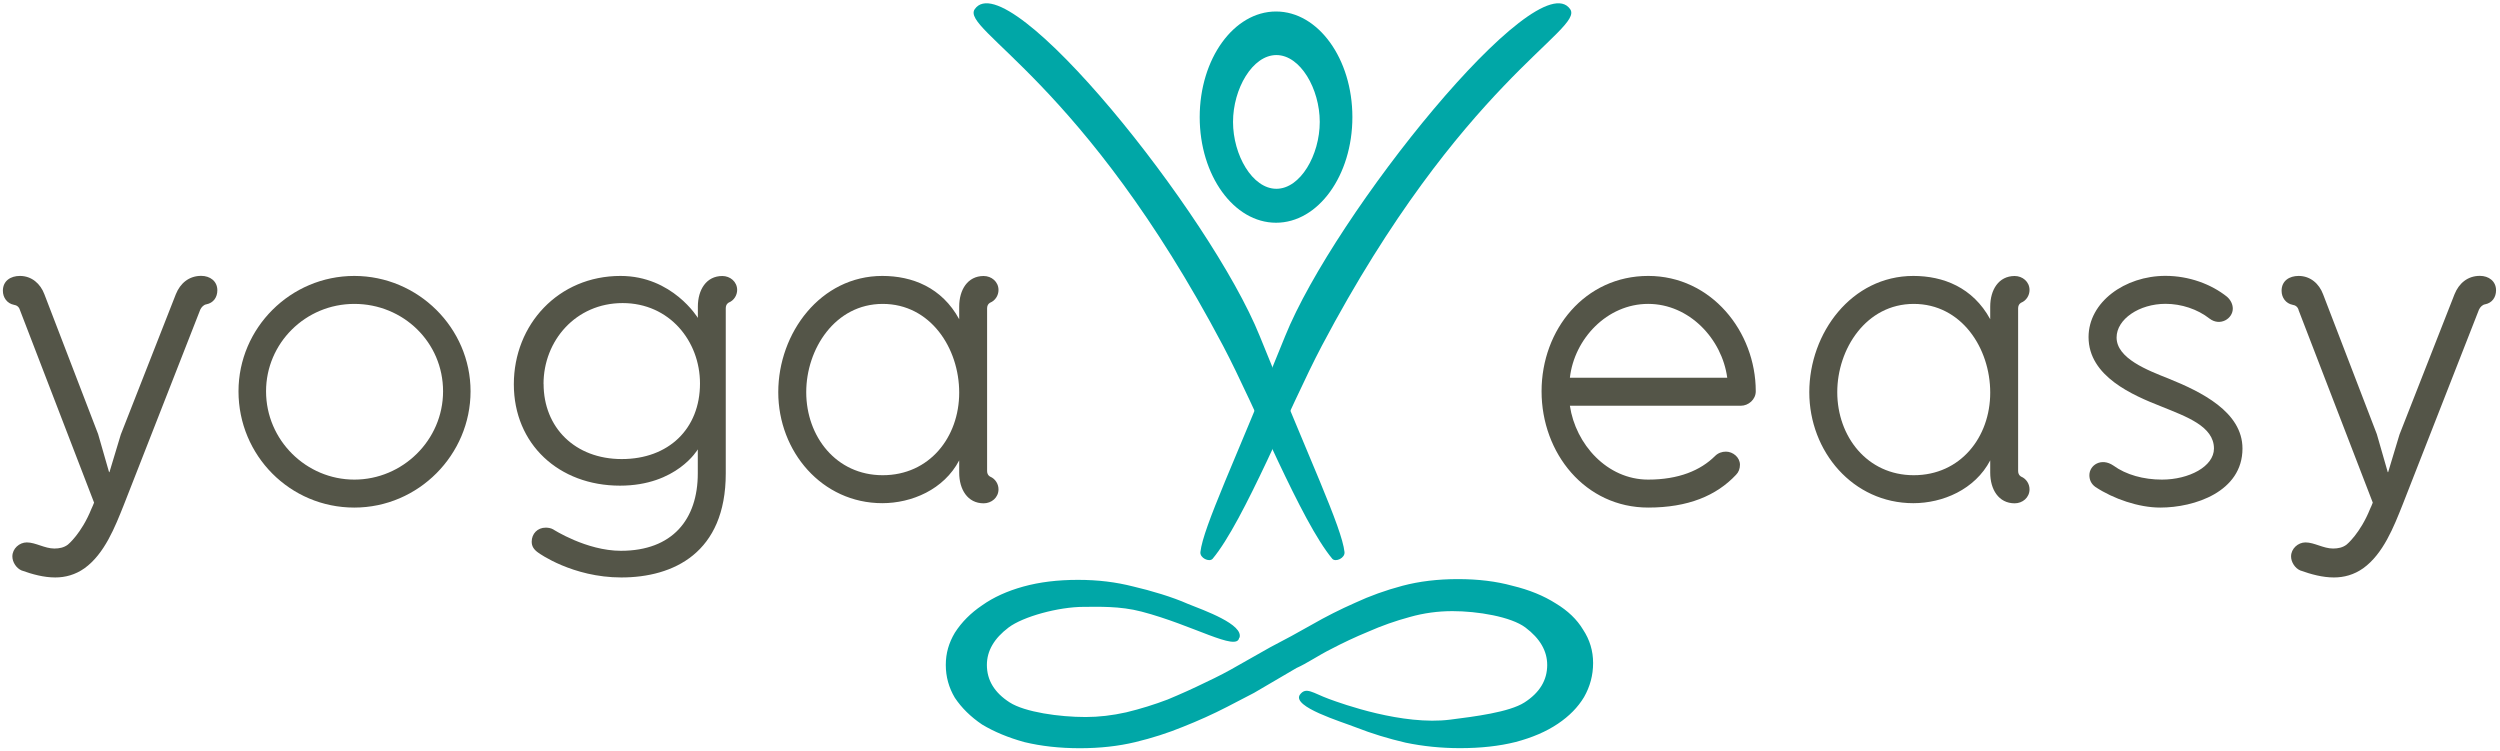 <svg width="546" height="164" viewBox="0 0 546 164" fill="none" xmlns="http://www.w3.org/2000/svg">
<path fill-rule="evenodd" clip-rule="evenodd" d="M270.629 139.294C270.179 142.37 260.574 136.517 249.318 133.576C244.531 132.315 239.833 132.54 236.667 132.54C231.189 132.54 223.445 134.656 220.278 137.043C217.112 139.429 215.536 142.16 215.536 145.222C215.536 148.554 217.187 151.27 220.503 153.401C223.82 155.532 231.354 156.598 237.102 156.598C239.983 156.598 242.925 156.253 245.956 155.577C249.123 154.812 252.14 153.866 255.021 152.771C257.903 151.57 260.634 150.34 263.23 149.064C265.962 147.788 268.333 146.543 270.359 145.357L277.443 141.35C280.519 139.759 283.536 138.123 286.477 136.442C289.554 134.671 292.72 133.081 295.947 131.655C299.174 130.154 302.625 128.909 306.302 127.933C309.979 126.958 314.016 126.477 318.414 126.477C322.811 126.477 326.788 126.958 330.315 127.933C333.992 128.818 337.143 130.109 339.785 131.79C342.426 133.381 344.407 135.287 345.728 137.493C347.198 139.699 347.934 142.145 347.934 144.802C347.934 147.458 347.273 149.934 345.953 152.246C344.632 154.452 342.726 156.403 340.22 158.083C337.728 159.764 334.637 161.1 330.975 162.061C327.448 162.946 323.411 163.396 318.864 163.396C314.752 163.396 310.79 162.991 306.978 162.196C303.166 161.31 299.564 160.2 296.187 158.879C292.81 157.558 282.23 154.392 283.866 151.765C285.217 149.889 286.687 151.345 290.244 152.651C293.141 153.716 306.347 158.489 316.733 157.168C322.045 156.493 329.624 155.547 332.941 153.416C336.258 151.285 337.909 148.554 337.909 145.237C337.909 142.16 336.333 139.444 333.166 137.058C330 134.671 322.676 133.471 317.213 133.471C314.046 133.471 310.955 133.891 307.923 134.747C304.757 135.602 301.74 136.668 298.859 137.943C295.977 139.129 293.246 140.419 290.649 141.785C287.918 143.151 285.442 144.877 283.145 145.897L273.871 151.33L268.003 154.377C264.926 155.967 261.684 157.423 258.308 158.759C255.081 160.08 251.629 161.19 247.952 162.076C244.276 162.961 240.238 163.411 235.841 163.411C231.444 163.411 227.392 162.961 223.73 162.076C220.203 161.1 217.127 159.824 214.485 158.234C211.994 156.553 210.013 154.602 208.542 152.396C207.222 150.189 206.561 147.788 206.561 145.222C206.561 142.656 207.222 140.404 208.542 138.183C210.013 135.887 211.994 133.891 214.485 132.21C216.977 130.439 219.993 129.074 223.52 128.098C227.047 127.123 231.009 126.642 235.421 126.642C239.833 126.642 243.72 127.123 247.532 128.098C251.344 128.984 256.042 130.379 259.418 131.88C262.945 133.291 271.74 136.397 270.689 139.324L270.629 139.294Z" fill="#00A7A7"/>
<path d="M278.763 12.026C273.54 12.026 269.293 19.395 269.293 26.629C269.293 33.862 273.525 41.231 278.763 41.231C284.001 41.231 288.233 33.862 288.233 26.629C288.233 19.395 283.986 12.026 278.763 12.026V12.026ZM278.688 2.511C287.888 2.511 295.361 12.836 295.361 25.578C295.361 38.32 287.903 48.645 278.688 48.645C269.473 48.645 262.014 38.32 262.014 25.578C262.014 12.836 269.473 2.511 278.688 2.511V2.511Z" fill="#00A7A7"/>
<path fill-rule="evenodd" clip-rule="evenodd" d="M288.687 75.526C319.213 17.746 346.046 6.506 342.925 2.003C335.736 -8.382 291.403 46.771 280.658 73.455C269.762 100.514 262.784 115.116 262.168 120.564C262.018 121.87 264.089 122.83 264.825 122.05C271.683 113.856 281.603 88.943 288.687 75.526V75.526Z" fill="#00A7A7"/>
<path fill-rule="evenodd" clip-rule="evenodd" d="M267.122 75.526C236.612 17.746 209.763 6.506 212.884 2.003C220.073 -8.382 264.406 46.771 275.151 73.455C286.047 100.514 293.026 115.116 293.641 120.564C293.791 121.87 291.72 122.83 290.984 122.05C284.126 113.856 274.206 88.943 267.122 75.526V75.526Z" fill="#00A7A7"/>
<path d="M4.352 67.707C4.157 67.031 3.677 66.656 3.017 66.566C1.591 66.281 0.63 65.035 0.63 63.505C0.63 61.314 2.341 60.263 4.352 60.263C6.934 60.263 8.84 61.974 9.695 64.27L21.431 94.811L23.817 103.11H23.907L26.384 94.901L38.405 64.255C39.365 61.869 41.271 60.248 43.943 60.248C45.849 60.248 47.469 61.389 47.469 63.4C47.469 64.93 46.614 66.161 45.083 66.461C44.513 66.551 44.033 67.031 43.748 67.602L27.044 110.269C25.138 115.041 22.842 120.954 18.46 124.106C16.448 125.532 14.257 126.117 12.066 126.117C9.59 126.117 7.099 125.441 4.713 124.586C3.572 124.106 2.701 122.77 2.701 121.524C2.701 119.814 4.232 118.463 5.853 118.463C7.759 118.463 9.77 119.799 11.871 119.799C12.922 119.799 13.972 119.603 14.828 118.943C14.828 118.943 17.784 116.557 19.975 111.109C20.171 110.734 20.351 110.254 20.546 109.773L4.352 67.707Z" fill="#545548"/>
<path d="M52.088 85.462C52.088 71.624 63.449 60.264 77.376 60.264C91.303 60.264 102.769 71.624 102.769 85.462C102.769 99.299 91.408 110.855 77.376 110.855C63.344 110.855 52.088 99.494 52.088 85.462ZM58.106 85.462C58.106 96.147 66.885 104.746 77.391 104.746C87.896 104.746 96.766 96.162 96.766 85.462C96.766 74.761 88.076 66.372 77.391 66.372C66.705 66.372 58.106 74.956 58.106 85.462V85.462Z" fill="#545548"/>
<path d="M160.997 63.31C160.997 64.451 160.322 65.606 159.181 66.072C159.181 66.072 158.506 66.357 158.506 67.317V103.396C158.506 120.775 147.055 126.117 135.694 126.117C125.009 126.117 117.655 120.775 117.655 120.775C116.515 120.009 116.124 119.244 116.124 118.298C116.124 116.588 117.37 115.237 119.186 115.237C119.666 115.237 120.327 115.327 120.807 115.612C120.807 115.612 128.056 120.294 135.604 120.294C146.875 120.294 152.398 113.421 152.398 103.396V98.143C152.398 98.143 147.821 106.067 135.409 106.067C122.052 106.067 112.222 97.002 112.222 83.931C112.222 70.859 121.962 60.264 135.514 60.264C146.875 60.264 152.413 69.433 152.413 69.433V66.957C152.413 63.325 154.229 60.279 157.756 60.279C159.467 60.279 160.997 61.524 160.997 63.34V63.31ZM118.721 83.841C118.721 93.386 125.594 100.259 135.799 100.259C146.005 100.259 152.878 93.671 152.878 83.751C152.878 74.491 146.2 66.192 135.98 66.192C125.759 66.192 118.706 74.401 118.706 83.856L118.721 83.841Z" fill="#545548"/>
<path d="M209.489 103.216V100.544C206.142 106.938 199.088 109.894 192.695 109.894C179.518 109.894 169.973 98.623 169.973 85.657C169.973 72.69 179.233 60.264 192.695 60.264C199.193 60.264 205.677 62.74 209.489 69.719V66.957C209.489 63.325 211.305 60.279 214.831 60.279C216.542 60.279 218.073 61.524 218.073 63.34C218.073 64.481 217.398 65.636 216.257 66.102C216.257 66.102 215.582 66.387 215.582 67.347V102.856C215.582 103.816 216.257 104.101 216.257 104.101C217.398 104.581 218.073 105.722 218.073 106.863C218.073 108.678 216.542 109.924 214.831 109.924C211.305 109.924 209.489 106.863 209.489 103.246V103.216ZM176.082 85.657C176.082 95.292 182.58 103.786 192.785 103.786C202.99 103.786 209.489 95.487 209.489 85.747C209.489 76.007 203.185 66.372 192.785 66.372C182.385 66.372 176.082 76.202 176.082 85.657V85.657Z" fill="#545548"/>
<path d="M342.862 88.612C344.108 97.016 350.981 104.745 359.956 104.745C366.634 104.745 371.407 102.734 374.559 99.597C375.234 98.922 376.089 98.637 376.945 98.637C378.476 98.637 380.006 99.882 380.006 101.503C380.006 102.359 379.721 103.124 379.151 103.694C374.859 108.272 368.645 110.853 359.971 110.853C346.224 110.853 336.679 99.012 336.679 85.46C336.679 71.908 346.224 60.262 359.971 60.262C373.718 60.262 383.458 72.388 383.458 85.46C383.458 87.276 381.837 88.612 380.216 88.612H342.892H342.862ZM377.23 82.504C376.089 74.009 368.931 66.37 359.956 66.37C350.981 66.37 343.823 74.009 342.862 82.504H377.23V82.504Z" fill="#545548"/>
<path d="M434.665 103.216V100.545C431.318 106.938 424.265 109.895 417.872 109.895C404.695 109.895 395.15 98.624 395.15 85.657C395.15 72.691 404.41 60.264 417.872 60.264C424.37 60.264 430.853 62.74 434.665 69.719V66.958C434.665 63.326 436.481 60.279 440.008 60.279C441.719 60.279 443.25 61.525 443.25 63.341C443.25 64.481 442.574 65.637 441.434 66.102C441.434 66.102 440.758 66.387 440.758 67.348V102.856C440.758 103.816 441.434 104.102 441.434 104.102C442.574 104.582 443.25 105.722 443.25 106.863C443.25 108.679 441.719 109.925 440.008 109.925C436.481 109.925 434.665 106.863 434.665 103.246V103.216ZM401.258 85.657C401.258 95.292 407.756 103.786 417.962 103.786C428.167 103.786 434.665 95.487 434.665 85.747C434.665 76.007 428.362 66.372 417.962 66.372C407.561 66.372 401.258 76.202 401.258 85.657V85.657Z" fill="#545548"/>
<path d="M471.778 110.854C467.096 110.854 461.573 108.948 457.656 106.367C456.695 105.691 456.32 104.746 456.32 103.785C456.32 101.594 458.901 99.868 461.573 101.684C464.334 103.695 468.161 104.746 472.168 104.746C478.081 104.746 483.529 101.879 483.529 97.962C483.529 93.1 477.511 90.999 472.078 88.793C465.775 86.316 456.14 82.204 456.14 73.62C456.14 65.981 464.064 60.248 472.934 60.248C478.081 60.248 482.959 62.064 486.396 64.825C487.251 65.591 487.641 66.536 487.641 67.407C487.641 69.598 484.88 71.324 482.584 69.598C479.912 67.497 476.385 66.356 472.949 66.356C467.216 66.356 462.263 69.703 462.263 73.71C462.263 78.287 469.047 80.869 473.624 82.685C480.693 85.551 489.757 89.933 489.757 97.962C489.757 107.417 479.252 110.854 471.808 110.854H471.778Z" fill="#545548"/>
<path d="M502.02 67.707C501.825 67.031 501.344 66.656 500.684 66.566C499.258 66.281 498.298 65.035 498.298 63.505C498.298 61.314 500.009 60.263 502.02 60.263C504.601 60.263 506.507 61.974 507.362 64.27L519.098 94.811L521.485 103.11H521.575L524.051 94.901L536.072 64.255C537.033 61.869 538.939 60.248 541.61 60.248C543.516 60.248 545.137 61.389 545.137 63.4C545.137 64.93 544.281 66.161 542.751 66.461C542.18 66.551 541.7 67.031 541.415 67.602L524.711 110.269C522.805 115.041 520.509 120.954 516.127 124.106C514.116 125.532 511.925 126.117 509.734 126.117C507.257 126.117 504.766 125.441 502.38 124.586C501.239 124.106 500.369 122.77 500.369 121.524C500.369 119.814 501.9 118.463 503.52 118.463C505.426 118.463 507.437 119.799 509.539 119.799C510.589 119.799 511.64 119.603 512.495 118.943C512.495 118.943 515.452 116.557 517.643 111.109C517.838 110.734 518.018 110.254 518.213 109.773L501.99 67.677L502.02 67.707Z" fill="#545548"/>
</svg>
